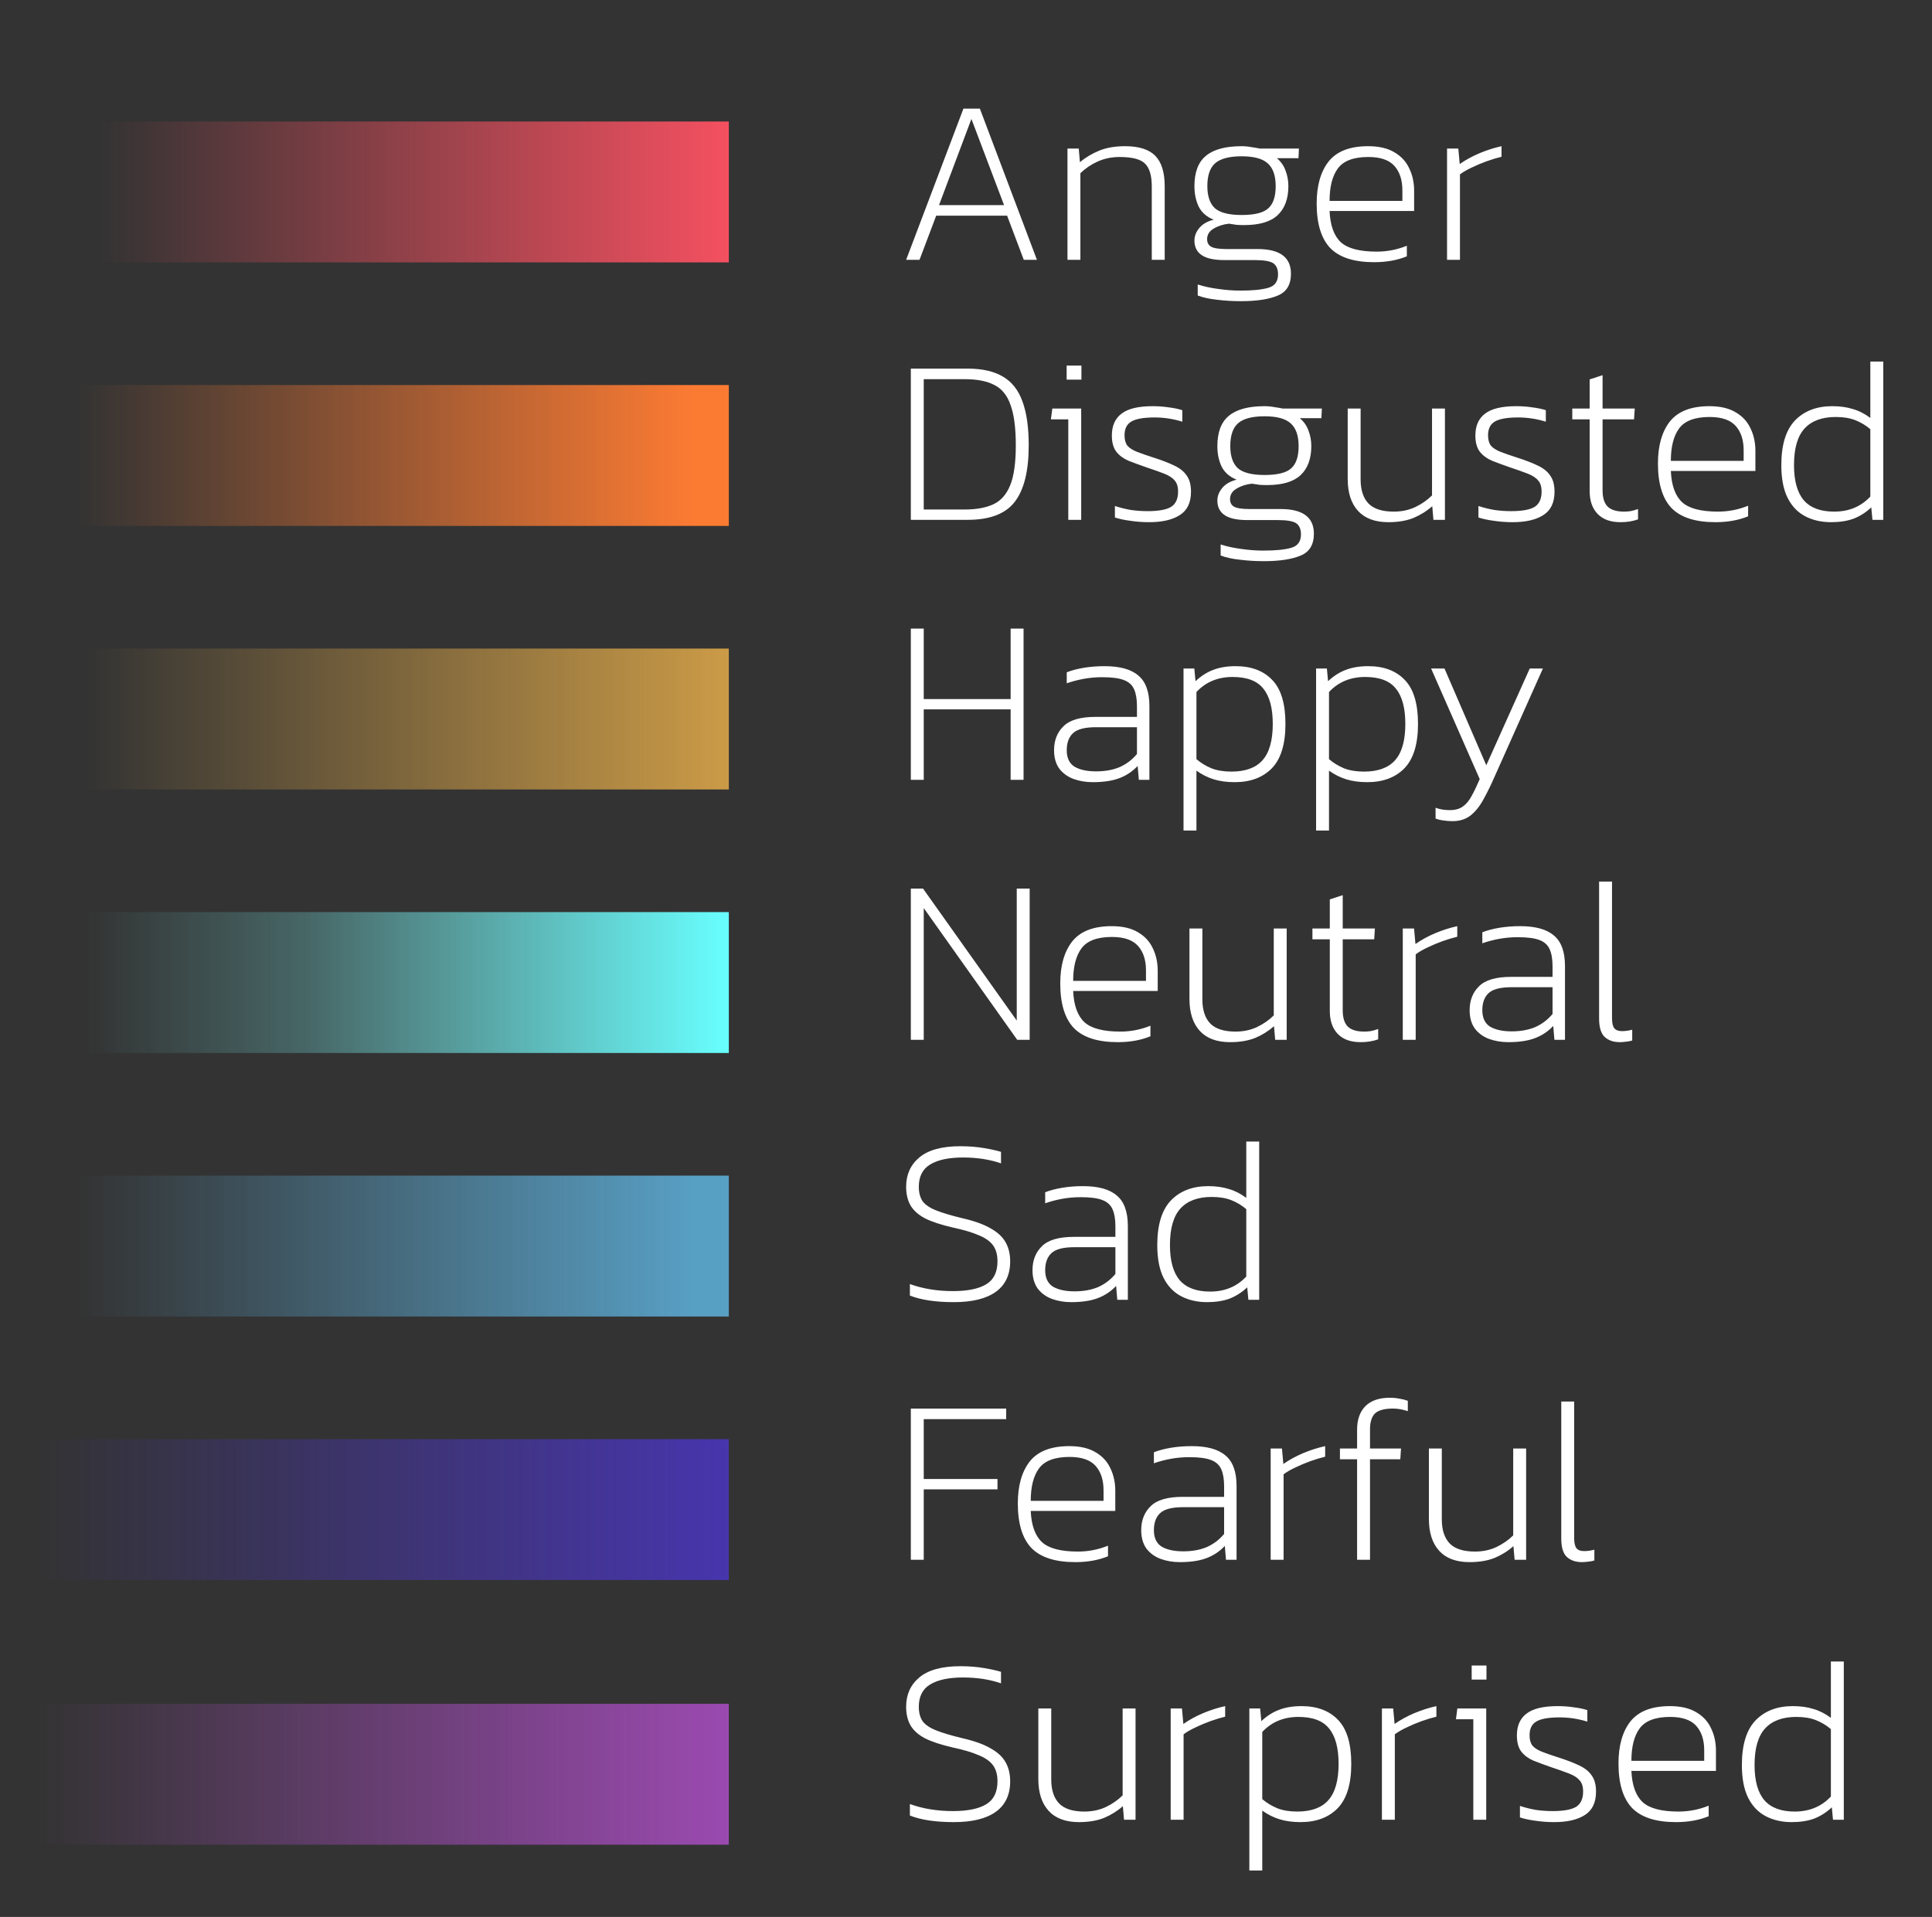 <svg width="394" height="391" viewBox="0 0 394 391" fill="none" xmlns="http://www.w3.org/2000/svg">
<rect x="0" y="0" width="394" height="391" fill="#333333" stroke="none"/>
<line x1="0.158" y1="39.152" x2="148.631" y2="39.152" stroke="url(#paint0_linear_78_1095)" stroke-width="28.737"/>
<line x1="0.158" y1="92.903" x2="148.631" y2="92.903" stroke="url(#paint1_linear_78_1095)" stroke-width="28.737"/>
<line x1="0.158" y1="146.655" x2="148.631" y2="146.655" stroke="url(#paint2_linear_78_1095)" stroke-width="28.737"/>
<line x1="0.158" y1="200.406" x2="148.631" y2="200.406" stroke="url(#paint3_linear_78_1095)" stroke-width="28.737"/>
<line x1="0.158" y1="254.158" x2="148.631" y2="254.158" stroke="url(#paint4_linear_78_1095)" stroke-width="28.737"/>
<line x1="0.158" y1="307.909" x2="148.631" y2="307.909" stroke="url(#paint5_linear_78_1095)" stroke-width="28.737"/>
<path d="M184.79 53L196.477 22.156H199.829L211.468 53H208.786L205.385 43.996H190.921L187.52 53H184.79ZM191.496 41.841H204.762L198.105 24.263L191.496 41.841ZM217.693 53V30.298H219.992L220.232 33.076C221.381 32.118 222.69 31.336 224.159 30.729C225.628 30.122 227.384 29.819 229.428 29.819C232.269 29.819 234.329 30.474 235.606 31.783C236.883 33.092 237.522 35.167 237.522 38.009V53H234.888V38.057C234.888 35.822 234.425 34.257 233.499 33.363C232.605 32.469 230.88 32.022 228.326 32.022C226.73 32.022 225.245 32.326 223.872 32.932C222.531 33.539 221.349 34.337 220.328 35.327V53H217.693ZM253.068 61.429C251.376 61.429 249.763 61.334 248.231 61.142C246.698 60.982 245.373 60.695 244.255 60.28V58.029C245.565 58.444 246.969 58.747 248.47 58.939C250.003 59.162 251.503 59.274 252.972 59.274C255.463 59.274 257.362 59.083 258.672 58.699C259.981 58.316 260.635 57.406 260.635 55.969C260.635 54.884 260.3 54.117 259.629 53.67C258.959 53.255 257.714 53.048 255.894 53.048H249.715C247.608 53.048 246.059 52.713 245.07 52.042C244.08 51.372 243.585 50.382 243.585 49.073C243.585 48.147 243.92 47.285 244.591 46.486C245.261 45.688 246.235 45.129 247.512 44.81C246.075 44.235 245.054 43.341 244.447 42.128C243.872 40.915 243.585 39.526 243.585 37.961C243.585 35.119 244.367 33.06 245.932 31.783C247.496 30.474 249.923 29.819 253.212 29.819C253.882 29.819 254.553 29.883 255.223 30.011C255.926 30.107 256.484 30.202 256.9 30.298H264.898L264.802 32.262H260.396C261.226 32.964 261.817 33.81 262.168 34.8C262.551 35.79 262.743 36.844 262.743 37.961C262.743 40.547 262.008 42.527 260.539 43.9C259.103 45.241 256.82 45.912 253.691 45.912C253.18 45.912 252.685 45.896 252.206 45.864C251.727 45.8 251.2 45.72 250.625 45.624C249.444 45.752 248.406 46.087 247.512 46.63C246.618 47.141 246.171 47.859 246.171 48.785C246.171 49.488 246.443 49.999 246.985 50.318C247.56 50.637 248.598 50.797 250.099 50.797H256.468C261.002 50.797 263.269 52.473 263.269 55.826C263.269 58.061 262.375 59.546 260.587 60.28C258.799 61.046 256.293 61.429 253.068 61.429ZM253.212 43.852C255.83 43.852 257.634 43.405 258.624 42.511C259.645 41.617 260.156 40.1 260.156 37.961C260.156 35.822 259.614 34.273 258.528 33.315C257.474 32.358 255.702 31.879 253.212 31.879C250.721 31.879 248.933 32.342 247.847 33.267C246.762 34.194 246.219 35.758 246.219 37.961C246.219 40.005 246.73 41.505 247.752 42.463C248.805 43.389 250.625 43.852 253.212 43.852ZM280.246 53.479C276.159 53.479 273.174 52.521 271.29 50.605C269.438 48.658 268.512 45.624 268.512 41.505C268.512 37.865 269.326 35.008 270.955 32.932C272.615 30.857 275.297 29.819 279.001 29.819C281.204 29.819 282.992 30.234 284.365 31.064C285.738 31.863 286.744 32.948 287.382 34.321C288.053 35.694 288.388 37.227 288.388 38.919V43.038H271.146C271.274 45.975 272.04 48.099 273.445 49.408C274.85 50.685 277.293 51.324 280.773 51.324C282.88 51.324 284.924 50.925 286.903 50.126V52.282C284.956 53.08 282.737 53.479 280.246 53.479ZM271.146 40.978H285.993V38.823C285.993 36.716 285.451 35.056 284.365 33.842C283.279 32.629 281.507 32.022 279.049 32.022C276.047 32.022 273.972 32.804 272.823 34.369C271.705 35.902 271.146 38.105 271.146 40.978ZM295.101 53V30.298H297.4L297.687 33.459C298.869 32.629 300.21 31.895 301.71 31.256C303.243 30.617 304.744 30.138 306.212 29.819V31.974C305.286 32.198 304.281 32.501 303.195 32.884C302.141 33.267 301.12 33.699 300.13 34.178C299.172 34.624 298.374 35.087 297.735 35.566V53H295.101Z" fill="white"/>
<path d="M185.748 106.029V75.185H197.339C200.308 75.185 202.703 75.728 204.523 76.814C206.343 77.867 207.668 79.544 208.498 81.843C209.36 84.142 209.791 87.143 209.791 90.847C209.791 96.083 208.833 99.931 206.918 102.389C205.034 104.816 201.841 106.029 197.339 106.029H185.748ZM188.383 103.922H196.764C199.095 103.922 201.027 103.571 202.559 102.868C204.092 102.166 205.241 100.873 206.008 98.989C206.774 97.105 207.157 94.391 207.157 90.847C207.157 87.335 206.806 84.605 206.103 82.657C205.433 80.677 204.331 79.304 202.799 78.538C201.298 77.74 199.286 77.341 196.764 77.341H188.383V103.922ZM217.524 77.436V74.563H220.541V77.436H217.524ZM217.859 106.029V85.531H214.315L214.602 83.327H220.493V106.029H217.859ZM234.36 106.508C233.019 106.508 231.726 106.412 230.481 106.221C229.267 106.061 228.229 105.838 227.367 105.55V103.204C228.421 103.555 229.507 103.826 230.624 104.018C231.742 104.177 232.875 104.257 234.025 104.257C236.26 104.257 237.856 103.97 238.814 103.395C239.772 102.788 240.251 101.751 240.251 100.282C240.251 99.26 240.012 98.494 239.533 97.983C239.086 97.44 238.367 96.977 237.377 96.594C236.388 96.211 235.126 95.764 233.594 95.253C232.316 94.806 231.151 94.375 230.097 93.96C229.076 93.513 228.261 92.906 227.655 92.14C227.048 91.342 226.745 90.24 226.745 88.835C226.745 86.856 227.399 85.371 228.708 84.381C230.018 83.359 232.141 82.848 235.078 82.848C236.228 82.848 237.313 82.928 238.335 83.088C239.389 83.216 240.315 83.407 241.113 83.663V86.01C239.261 85.435 237.377 85.147 235.462 85.147C233.195 85.147 231.598 85.435 230.672 86.01C229.778 86.552 229.331 87.478 229.331 88.787C229.331 89.681 229.523 90.384 229.906 90.895C230.321 91.374 230.959 91.789 231.822 92.14C232.716 92.491 233.865 92.89 235.27 93.337C236.962 93.88 238.367 94.423 239.485 94.966C240.634 95.508 241.48 96.195 242.023 97.025C242.598 97.823 242.885 98.909 242.885 100.282C242.885 102.517 242.119 104.114 240.586 105.071C239.086 106.029 237.01 106.508 234.36 106.508ZM257.745 114.459C256.053 114.459 254.44 114.363 252.908 114.171C251.375 114.012 250.05 113.724 248.933 113.309V111.058C250.242 111.473 251.647 111.777 253.147 111.968C254.68 112.192 256.181 112.303 257.649 112.303C260.14 112.303 262.04 112.112 263.349 111.729C264.658 111.346 265.312 110.436 265.312 108.999C265.312 107.913 264.977 107.147 264.307 106.7C263.636 106.285 262.391 106.077 260.571 106.077H254.393C252.285 106.077 250.737 105.742 249.747 105.071C248.757 104.401 248.262 103.411 248.262 102.102C248.262 101.176 248.597 100.314 249.268 99.516C249.938 98.717 250.912 98.159 252.189 97.839C250.753 97.265 249.731 96.371 249.124 95.157C248.549 93.944 248.262 92.555 248.262 90.99C248.262 88.149 249.044 86.089 250.609 84.812C252.173 83.503 254.6 82.848 257.889 82.848C258.559 82.848 259.23 82.912 259.9 83.04C260.603 83.136 261.162 83.232 261.577 83.327H269.575L269.479 85.291H265.073C265.903 85.993 266.494 86.84 266.845 87.829C267.228 88.819 267.42 89.873 267.42 90.99C267.42 93.577 266.685 95.556 265.217 96.929C263.78 98.27 261.497 98.941 258.368 98.941C257.857 98.941 257.362 98.925 256.883 98.893C256.404 98.829 255.877 98.749 255.303 98.654C254.121 98.781 253.083 99.117 252.189 99.659C251.295 100.17 250.848 100.889 250.848 101.815C250.848 102.517 251.12 103.028 251.663 103.347C252.237 103.667 253.275 103.826 254.776 103.826H261.146C265.68 103.826 267.947 105.502 267.947 108.855C267.947 111.09 267.053 112.575 265.265 113.309C263.477 114.076 260.97 114.459 257.745 114.459ZM257.889 96.882C260.507 96.882 262.311 96.434 263.301 95.54C264.323 94.646 264.834 93.13 264.834 90.99C264.834 88.851 264.291 87.303 263.205 86.345C262.151 85.387 260.379 84.908 257.889 84.908C255.398 84.908 253.61 85.371 252.525 86.297C251.439 87.223 250.896 88.787 250.896 90.99C250.896 93.034 251.407 94.535 252.429 95.493C253.483 96.418 255.303 96.882 257.889 96.882ZM283.129 106.508C280.415 106.508 278.355 105.742 276.95 104.209C275.546 102.677 274.843 100.505 274.843 97.696V83.327H277.477V97.791C277.477 99.963 278.02 101.607 279.106 102.725C280.191 103.81 281.899 104.353 284.23 104.353C285.827 104.353 287.28 104.05 288.589 103.443C289.93 102.804 291.079 102.006 292.037 101.048V83.327H294.671V106.029H292.324L292.085 103.251C290.967 104.241 289.69 105.039 288.253 105.646C286.817 106.221 285.108 106.508 283.129 106.508ZM308.493 106.508C307.152 106.508 305.859 106.412 304.614 106.221C303.401 106.061 302.363 105.838 301.501 105.55V103.204C302.554 103.555 303.64 103.826 304.758 104.018C305.875 104.177 307.009 104.257 308.158 104.257C310.393 104.257 311.99 103.97 312.948 103.395C313.905 102.788 314.384 101.751 314.384 100.282C314.384 99.26 314.145 98.494 313.666 97.983C313.219 97.44 312.5 96.977 311.511 96.594C310.521 96.211 309.26 95.764 307.727 95.253C306.45 94.806 305.284 94.375 304.231 93.96C303.209 93.513 302.395 92.906 301.788 92.14C301.181 91.342 300.878 90.24 300.878 88.835C300.878 86.856 301.533 85.371 302.842 84.381C304.151 83.359 306.274 82.848 309.212 82.848C310.361 82.848 311.447 82.928 312.469 83.088C313.522 83.216 314.448 83.407 315.246 83.663V86.01C313.395 85.435 311.511 85.147 309.595 85.147C307.328 85.147 305.731 85.435 304.805 86.01C303.911 86.552 303.464 87.478 303.464 88.787C303.464 89.681 303.656 90.384 304.039 90.895C304.454 91.374 305.093 91.789 305.955 92.14C306.849 92.491 307.998 92.89 309.403 93.337C311.096 93.88 312.5 94.423 313.618 94.966C314.767 95.508 315.614 96.195 316.156 97.025C316.731 97.823 317.019 98.909 317.019 100.282C317.019 102.517 316.252 104.114 314.72 105.071C313.219 106.029 311.143 106.508 308.493 106.508ZM330.458 106.508C328.447 106.508 326.898 105.949 325.813 104.832C324.727 103.714 324.184 102.15 324.184 100.138V85.531H320.64V83.327H324.184V77.388L326.819 76.526V83.327H333.38L333.236 85.531H326.819V100.043C326.819 101.511 327.154 102.597 327.824 103.299C328.527 104.002 329.66 104.353 331.225 104.353C331.64 104.353 332.071 104.321 332.518 104.257C332.997 104.161 333.508 104.018 334.051 103.826V105.934C332.997 106.317 331.8 106.508 330.458 106.508ZM349.843 106.508C345.756 106.508 342.77 105.55 340.886 103.635C339.034 101.687 338.109 98.654 338.109 94.535C338.109 90.895 338.923 88.037 340.551 85.962C342.211 83.886 344.894 82.848 348.597 82.848C350.801 82.848 352.589 83.263 353.962 84.094C355.335 84.892 356.34 85.978 356.979 87.35C357.649 88.724 357.985 90.256 357.985 91.948V96.067H340.743C340.87 99.005 341.637 101.128 343.042 102.437C344.447 103.714 346.889 104.353 350.369 104.353C352.477 104.353 354.52 103.954 356.5 103.156V105.311C354.552 106.109 352.333 106.508 349.843 106.508ZM340.743 94.008H355.59V91.853C355.59 89.745 355.047 88.085 353.962 86.872C352.876 85.658 351.104 85.052 348.645 85.052C345.644 85.052 343.568 85.834 342.419 87.398C341.301 88.931 340.743 91.134 340.743 94.008ZM373.425 106.508C371.446 106.508 369.69 106.109 368.157 105.311C366.624 104.513 365.427 103.267 364.565 101.575C363.703 99.851 363.272 97.616 363.272 94.87C363.272 90.751 364.198 87.718 366.05 85.77C367.933 83.822 370.472 82.848 373.665 82.848C375.229 82.848 376.618 83.04 377.832 83.423C379.077 83.774 380.274 84.381 381.424 85.243V73.749H384.058V106.029H381.855L381.615 103.491C380.53 104.513 379.332 105.279 378.023 105.79C376.714 106.269 375.181 106.508 373.425 106.508ZM374.048 104.353C377.049 104.353 379.508 103.331 381.424 101.288V87.542C380.53 86.776 379.524 86.169 378.406 85.722C377.289 85.275 375.948 85.052 374.383 85.052C371.573 85.052 369.45 85.834 368.013 87.398C366.576 88.963 365.858 91.453 365.858 94.87C365.858 98.095 366.529 100.49 367.87 102.054C369.211 103.587 371.27 104.353 374.048 104.353Z" fill="white"/>
<path d="M185.748 159.058V128.214H188.383V142.582H206.103V128.214H208.738V159.058H206.103V144.689H188.383V159.058H185.748ZM222.861 159.537C221.424 159.537 220.099 159.313 218.886 158.866C217.704 158.419 216.746 157.717 216.012 156.759C215.309 155.769 214.958 154.524 214.958 153.023C214.958 151.011 215.597 149.383 216.874 148.138C218.151 146.861 220.322 146.222 223.388 146.222H231.865V144.067C231.865 142.63 231.673 141.48 231.29 140.618C230.907 139.724 230.205 139.086 229.183 138.703C228.193 138.319 226.724 138.128 224.777 138.128C223.468 138.128 222.206 138.24 220.993 138.463C219.78 138.687 218.63 138.99 217.545 139.373V137.122C218.534 136.739 219.684 136.436 220.993 136.212C222.334 135.989 223.755 135.877 225.256 135.877C228.385 135.877 230.684 136.515 232.152 137.793C233.653 139.038 234.403 141.113 234.403 144.019V159.058H232.248L232.009 156.232C230.955 157.349 229.71 158.18 228.273 158.722C226.836 159.265 225.032 159.537 222.861 159.537ZM223.531 157.333C225.351 157.333 226.948 157.046 228.321 156.471C229.694 155.865 230.875 154.971 231.865 153.789V148.329H223.483C221.248 148.329 219.7 148.728 218.838 149.527C217.976 150.325 217.545 151.49 217.545 153.023C217.545 154.587 218.071 155.705 219.125 156.376C220.211 157.014 221.679 157.333 223.531 157.333ZM241.36 169.403V136.356H243.563L243.803 138.942C244.92 137.888 246.118 137.122 247.395 136.643C248.704 136.132 250.236 135.877 251.993 135.877C255.186 135.877 257.676 136.819 259.464 138.703C261.252 140.554 262.146 143.54 262.146 147.659C262.146 151.778 261.22 154.795 259.368 156.711C257.516 158.595 254.994 159.537 251.801 159.537C250.205 159.537 248.784 159.345 247.538 158.962C246.293 158.579 245.112 157.988 243.994 157.19V169.403H241.36ZM251.13 157.381C253.972 157.381 256.08 156.615 257.453 155.082C258.857 153.518 259.56 151.043 259.56 147.659C259.56 144.434 258.921 142.039 257.644 140.475C256.399 138.878 254.307 138.08 251.37 138.08C248.369 138.08 245.91 139.102 243.994 141.145V154.843C244.888 155.609 245.91 156.232 247.059 156.711C248.209 157.158 249.566 157.381 251.13 157.381ZM268.394 169.403V136.356H270.597L270.837 138.942C271.954 137.888 273.152 137.122 274.429 136.643C275.738 136.132 277.271 135.877 279.027 135.877C282.22 135.877 284.71 136.819 286.498 138.703C288.286 140.554 289.18 143.54 289.18 147.659C289.18 151.778 288.254 154.795 286.402 156.711C284.551 158.595 282.028 159.537 278.835 159.537C277.239 159.537 275.818 159.345 274.573 158.962C273.327 158.579 272.146 157.988 271.028 157.19V169.403H268.394ZM278.165 157.381C281.006 157.381 283.114 156.615 284.487 155.082C285.892 153.518 286.594 151.043 286.594 147.659C286.594 144.434 285.955 142.039 284.678 140.475C283.433 138.878 281.342 138.08 278.404 138.08C275.403 138.08 272.944 139.102 271.028 141.145V154.843C271.922 155.609 272.944 156.232 274.094 156.711C275.243 157.158 276.6 157.381 278.165 157.381ZM296.21 167.487C295.539 167.487 294.916 167.439 294.342 167.343C293.799 167.279 293.272 167.152 292.761 166.96V164.757C293.304 164.949 293.799 165.076 294.246 165.14C294.725 165.204 295.204 165.236 295.683 165.236C296.8 165.236 297.694 164.981 298.365 164.47C299.035 163.991 299.626 163.272 300.137 162.314C300.648 161.388 301.191 160.255 301.765 158.914L291.851 136.356H294.581L303.106 156.088L311.967 136.356H314.649L304.831 158.339C304.064 160.095 303.298 161.66 302.532 163.033C301.797 164.406 300.935 165.491 299.945 166.29C298.955 167.088 297.71 167.487 296.21 167.487Z" fill="white"/>
<path d="M185.748 212.087V181.243H188.239L207.349 208.16V181.243H209.983V212.087H207.444L188.383 185.218V212.087H185.748ZM227.955 212.566C223.868 212.566 220.883 211.608 218.999 209.692C217.147 207.744 216.221 204.711 216.221 200.592C216.221 196.952 217.035 194.095 218.664 192.019C220.324 189.944 223.006 188.906 226.71 188.906C228.913 188.906 230.701 189.321 232.074 190.151C233.447 190.95 234.453 192.035 235.091 193.408C235.762 194.781 236.097 196.314 236.097 198.006V202.125H218.855C218.983 205.062 219.749 207.186 221.154 208.495C222.559 209.772 225.002 210.411 228.482 210.411C230.589 210.411 232.633 210.011 234.613 209.213V211.368C232.665 212.167 230.446 212.566 227.955 212.566ZM218.855 200.065H233.703V197.91C233.703 195.803 233.16 194.142 232.074 192.929C230.989 191.716 229.216 191.109 226.758 191.109C223.756 191.109 221.681 191.891 220.532 193.456C219.414 194.989 218.855 197.192 218.855 200.065ZM250.856 212.566C248.142 212.566 246.083 211.8 244.678 210.267C243.273 208.734 242.57 206.563 242.57 203.753V189.385H245.205V203.849C245.205 206.02 245.747 207.665 246.833 208.782C247.919 209.868 249.627 210.411 251.958 210.411C253.554 210.411 255.007 210.107 256.316 209.501C257.657 208.862 258.807 208.064 259.765 207.106V189.385H262.399V212.087H260.052L259.812 209.309C258.695 210.299 257.418 211.097 255.981 211.704C254.544 212.278 252.836 212.566 250.856 212.566ZM277.466 212.566C275.454 212.566 273.906 212.007 272.82 210.89C271.735 209.772 271.192 208.207 271.192 206.196V191.588H267.648V189.385H271.192V183.446L273.826 182.584V189.385H280.388L280.244 191.588H273.826V206.1C273.826 207.569 274.161 208.654 274.832 209.357C275.534 210.059 276.668 210.411 278.232 210.411C278.647 210.411 279.078 210.379 279.525 210.315C280.004 210.219 280.515 210.075 281.058 209.884V211.991C280.004 212.374 278.807 212.566 277.466 212.566ZM286.074 212.087V189.385H288.373L288.66 192.546C289.842 191.716 291.183 190.981 292.683 190.343C294.216 189.704 295.717 189.225 297.185 188.906V191.061C296.259 191.285 295.254 191.588 294.168 191.971C293.114 192.354 292.093 192.785 291.103 193.264C290.145 193.711 289.347 194.174 288.708 194.653V212.087H286.074ZM307.611 212.566C306.175 212.566 304.849 212.342 303.636 211.895C302.455 211.448 301.497 210.746 300.763 209.788C300.06 208.798 299.709 207.553 299.709 206.052C299.709 204.041 300.347 202.412 301.625 201.167C302.902 199.89 305.073 199.251 308.138 199.251H316.616V197.096C316.616 195.659 316.424 194.51 316.041 193.648C315.658 192.754 314.955 192.115 313.933 191.732C312.944 191.349 311.475 191.157 309.527 191.157C308.218 191.157 306.957 191.269 305.744 191.492C304.53 191.716 303.381 192.019 302.295 192.402V190.151C303.285 189.768 304.434 189.465 305.744 189.241C307.085 189.018 308.505 188.906 310.006 188.906C313.135 188.906 315.434 189.545 316.903 190.822C318.404 192.067 319.154 194.142 319.154 197.048V212.087H316.999L316.759 209.261C315.706 210.379 314.46 211.209 313.023 211.752C311.587 212.294 309.783 212.566 307.611 212.566ZM308.282 210.363C310.102 210.363 311.698 210.075 313.071 209.501C314.444 208.894 315.626 208 316.616 206.819V201.359H308.234C305.999 201.359 304.45 201.758 303.588 202.556C302.726 203.354 302.295 204.52 302.295 206.052C302.295 207.617 302.822 208.734 303.876 209.405C304.961 210.043 306.43 210.363 308.282 210.363ZM330.325 212.566C329.048 212.566 328.026 212.215 327.26 211.512C326.494 210.81 326.111 209.549 326.111 207.729V179.806H328.745V207.633C328.745 208.654 328.904 209.357 329.224 209.74C329.543 210.123 330.054 210.315 330.756 210.315C331.459 210.315 332.161 210.219 332.864 210.027V212.231C332.449 212.358 332.018 212.438 331.571 212.47C331.124 212.534 330.708 212.566 330.325 212.566Z" fill="white"/>
<path d="M194.513 265.594C190.809 265.594 187.824 265.147 185.557 264.253V261.906C188.207 262.864 191.128 263.343 194.321 263.343C197.323 263.343 199.59 262.88 201.122 261.954C202.655 261.028 203.421 259.464 203.421 257.261C203.421 255.92 203.118 254.834 202.511 254.004C201.905 253.174 200.931 252.487 199.59 251.944C198.281 251.37 196.509 250.843 194.274 250.364C191.911 249.821 190.027 249.198 188.622 248.496C187.249 247.762 186.259 246.867 185.653 245.814C185.078 244.76 184.79 243.515 184.79 242.078C184.79 239.588 185.684 237.592 187.473 236.091C189.293 234.559 192.086 233.792 195.854 233.792C197.578 233.792 199.191 233.92 200.691 234.175C202.192 234.431 203.342 234.686 204.14 234.942V237.289C201.841 236.49 199.255 236.091 196.381 236.091C193.475 236.091 191.24 236.57 189.676 237.528C188.143 238.454 187.377 239.971 187.377 242.078C187.377 243.259 187.632 244.233 188.143 245C188.686 245.734 189.596 246.357 190.873 246.867C192.15 247.378 193.906 247.905 196.141 248.448C198.664 249.023 200.628 249.725 202.032 250.555C203.469 251.354 204.491 252.311 205.098 253.429C205.704 254.515 206.008 255.792 206.008 257.261C206.008 260.007 205.034 262.082 203.086 263.487C201.138 264.892 198.281 265.594 194.513 265.594ZM218.464 265.594C217.027 265.594 215.702 265.371 214.489 264.924C213.308 264.477 212.35 263.774 211.615 262.816C210.913 261.826 210.562 260.581 210.562 259.081C210.562 257.069 211.2 255.441 212.477 254.195C213.755 252.918 215.926 252.28 218.991 252.28H227.468V250.124C227.468 248.687 227.277 247.538 226.894 246.676C226.511 245.782 225.808 245.143 224.786 244.76C223.797 244.377 222.328 244.185 220.38 244.185C219.071 244.185 217.81 244.297 216.596 244.521C215.383 244.744 214.234 245.047 213.148 245.431V243.18C214.138 242.796 215.287 242.493 216.596 242.27C217.937 242.046 219.358 241.934 220.859 241.934C223.988 241.934 226.287 242.573 227.756 243.85C229.256 245.095 230.007 247.171 230.007 250.076V265.115H227.852L227.612 262.289C226.558 263.407 225.313 264.237 223.876 264.78C222.44 265.323 220.635 265.594 218.464 265.594ZM219.135 263.391C220.955 263.391 222.551 263.104 223.924 262.529C225.297 261.922 226.479 261.028 227.468 259.847V254.387H219.087C216.852 254.387 215.303 254.786 214.441 255.584C213.579 256.382 213.148 257.548 213.148 259.081C213.148 260.645 213.675 261.763 214.729 262.433C215.814 263.072 217.283 263.391 219.135 263.391ZM246.159 265.594C244.18 265.594 242.423 265.195 240.891 264.397C239.358 263.599 238.161 262.353 237.299 260.661C236.437 258.937 236.006 256.702 236.006 253.956C236.006 249.837 236.932 246.804 238.783 244.856C240.667 242.908 243.206 241.934 246.399 241.934C247.963 241.934 249.352 242.126 250.565 242.509C251.811 242.86 253.008 243.467 254.158 244.329V232.834H256.792V265.115H254.589L254.349 262.577C253.264 263.599 252.066 264.365 250.757 264.876C249.448 265.355 247.915 265.594 246.159 265.594ZM246.782 263.439C249.783 263.439 252.242 262.417 254.158 260.374V246.628C253.264 245.862 252.258 245.255 251.14 244.808C250.023 244.361 248.682 244.138 247.117 244.138C244.307 244.138 242.184 244.92 240.747 246.484C239.31 248.049 238.592 250.539 238.592 253.956C238.592 257.181 239.262 259.575 240.603 261.14C241.944 262.673 244.004 263.439 246.782 263.439Z" fill="white"/>
<path d="M185.748 318.145V287.301H205.193V289.456H188.383V301.669H203.421V303.776H188.383V318.145H185.748ZM219.302 318.623C215.215 318.623 212.23 317.666 210.346 315.75C208.494 313.802 207.568 310.769 207.568 306.65C207.568 303.01 208.383 300.152 210.011 298.077C211.671 296.001 214.353 294.964 218.057 294.964C220.26 294.964 222.048 295.379 223.421 296.209C224.794 297.007 225.8 298.093 226.439 299.466C227.109 300.839 227.444 302.371 227.444 304.064V308.183H210.203C210.33 311.12 211.097 313.243 212.501 314.552C213.906 315.83 216.349 316.468 219.829 316.468C221.937 316.468 223.98 316.069 225.96 315.271V317.426C224.012 318.224 221.793 318.623 219.302 318.623ZM210.203 306.123H225.05V303.968C225.05 301.86 224.507 300.2 223.421 298.987C222.336 297.773 220.564 297.167 218.105 297.167C215.104 297.167 213.028 297.949 211.879 299.514C210.761 301.046 210.203 303.249 210.203 306.123ZM240.634 318.623C239.197 318.623 237.872 318.4 236.659 317.953C235.478 317.506 234.52 316.803 233.785 315.846C233.083 314.856 232.732 313.611 232.732 312.11C232.732 310.098 233.37 308.47 234.647 307.225C235.925 305.947 238.096 305.309 241.161 305.309H249.638V303.154C249.638 301.717 249.447 300.567 249.064 299.705C248.68 298.811 247.978 298.173 246.956 297.789C245.966 297.406 244.498 297.215 242.55 297.215C241.241 297.215 239.98 297.326 238.766 297.55C237.553 297.773 236.403 298.077 235.318 298.46V296.209C236.308 295.826 237.457 295.522 238.766 295.299C240.107 295.075 241.528 294.964 243.029 294.964C246.158 294.964 248.457 295.602 249.926 296.879C251.426 298.125 252.177 300.2 252.177 303.106V318.145H250.021L249.782 315.319C248.728 316.436 247.483 317.266 246.046 317.809C244.609 318.352 242.805 318.623 240.634 318.623ZM241.305 316.42C243.125 316.42 244.721 316.133 246.094 315.558C247.467 314.952 248.648 314.058 249.638 312.876V307.416H241.257C239.022 307.416 237.473 307.815 236.611 308.614C235.749 309.412 235.318 310.577 235.318 312.11C235.318 313.674 235.845 314.792 236.898 315.462C237.984 316.101 239.453 316.42 241.305 316.42ZM259.133 318.145V295.443H261.432L261.72 298.604C262.901 297.773 264.242 297.039 265.743 296.4C267.275 295.762 268.776 295.283 270.245 294.964V297.119C269.319 297.342 268.313 297.646 267.227 298.029C266.174 298.412 265.152 298.843 264.162 299.322C263.204 299.769 262.406 300.232 261.768 300.711V318.145H259.133ZM276.757 318.145V297.646H273.26V295.443H276.757V291.611C276.757 289.568 277.315 287.971 278.433 286.822C279.582 285.672 281.243 285.097 283.414 285.097C284.148 285.097 284.819 285.161 285.425 285.289C286.032 285.385 286.591 285.528 287.102 285.72V287.827C286.623 287.668 286.128 287.54 285.617 287.444C285.138 287.348 284.627 287.301 284.084 287.301C282.328 287.301 281.099 287.636 280.397 288.306C279.726 288.977 279.391 290.062 279.391 291.563V295.443H285.713L285.569 297.646H279.391V318.145H276.757ZM299.686 318.623C296.972 318.623 294.913 317.857 293.508 316.325C292.103 314.792 291.4 312.621 291.4 309.811V295.443H294.034V309.907C294.034 312.078 294.577 313.722 295.663 314.84C296.748 315.925 298.457 316.468 300.788 316.468C302.384 316.468 303.837 316.165 305.146 315.558C306.487 314.92 307.636 314.121 308.594 313.164V295.443H311.229V318.145H308.882L308.642 315.367C307.525 316.356 306.248 317.155 304.811 317.761C303.374 318.336 301.666 318.623 299.686 318.623ZM322.608 318.623C321.331 318.623 320.309 318.272 319.543 317.57C318.776 316.867 318.393 315.606 318.393 313.786V285.864H321.027V313.69C321.027 314.712 321.187 315.415 321.506 315.798C321.826 316.181 322.337 316.372 323.039 316.372C323.741 316.372 324.444 316.277 325.146 316.085V318.288C324.731 318.416 324.3 318.496 323.853 318.528C323.406 318.592 322.991 318.623 322.608 318.623Z" fill="white"/>
<path d="M194.513 371.653C190.809 371.653 187.824 371.206 185.557 370.312V367.965C188.207 368.923 191.128 369.402 194.321 369.402C197.323 369.402 199.59 368.939 201.122 368.013C202.655 367.087 203.421 365.522 203.421 363.319C203.421 361.978 203.118 360.893 202.511 360.062C201.905 359.232 200.931 358.546 199.59 358.003C198.281 357.428 196.509 356.901 194.274 356.422C191.911 355.88 190.027 355.257 188.622 354.554C187.249 353.82 186.259 352.926 185.653 351.872C185.078 350.819 184.79 349.573 184.79 348.137C184.79 345.646 185.684 343.651 187.473 342.15C189.293 340.617 192.086 339.851 195.854 339.851C197.578 339.851 199.191 339.979 200.691 340.234C202.192 340.49 203.342 340.745 204.14 341V343.347C201.841 342.549 199.255 342.15 196.381 342.15C193.475 342.15 191.24 342.629 189.676 343.587C188.143 344.513 187.377 346.029 187.377 348.137C187.377 349.318 187.632 350.292 188.143 351.058C188.686 351.793 189.596 352.415 190.873 352.926C192.15 353.437 193.906 353.964 196.141 354.507C198.664 355.081 200.628 355.784 202.032 356.614C203.469 357.412 204.491 358.37 205.098 359.488C205.704 360.573 206.008 361.85 206.008 363.319C206.008 366.065 205.034 368.141 203.086 369.545C201.138 370.95 198.281 371.653 194.513 371.653ZM220.034 371.653C217.32 371.653 215.26 370.886 213.855 369.354C212.45 367.821 211.748 365.65 211.748 362.84V348.472H214.382V362.936C214.382 365.107 214.925 366.752 216.01 367.869C217.096 368.955 218.804 369.498 221.135 369.498C222.732 369.498 224.184 369.194 225.494 368.588C226.835 367.949 227.984 367.151 228.942 366.193V348.472H231.576V371.174H229.229L228.99 368.396C227.872 369.386 226.595 370.184 225.158 370.791C223.721 371.365 222.013 371.653 220.034 371.653ZM238.741 371.174V348.472H241.04L241.327 351.633C242.509 350.803 243.85 350.068 245.35 349.43C246.883 348.791 248.384 348.312 249.852 347.993V350.148C248.926 350.372 247.921 350.675 246.835 351.058C245.781 351.441 244.76 351.872 243.77 352.351C242.812 352.798 242.014 353.261 241.375 353.74V371.174H238.741ZM254.784 381.519V348.472H256.987L257.226 351.058C258.344 350.005 259.541 349.238 260.818 348.759C262.127 348.248 263.66 347.993 265.416 347.993C268.609 347.993 271.1 348.935 272.888 350.819C274.676 352.671 275.57 355.656 275.57 359.775C275.57 363.894 274.644 366.911 272.792 368.827C270.94 370.711 268.417 371.653 265.225 371.653C263.628 371.653 262.207 371.461 260.962 371.078C259.717 370.695 258.535 370.104 257.418 369.306V381.519H254.784ZM264.554 369.498C267.396 369.498 269.503 368.731 270.876 367.199C272.281 365.634 272.983 363.16 272.983 359.775C272.983 356.55 272.345 354.155 271.068 352.591C269.822 350.994 267.731 350.196 264.793 350.196C261.792 350.196 259.334 351.218 257.418 353.261V366.959C258.312 367.725 259.334 368.348 260.483 368.827C261.632 369.274 262.989 369.498 264.554 369.498ZM281.818 371.174V348.472H284.117L284.404 351.633C285.585 350.803 286.926 350.068 288.427 349.43C289.96 348.791 291.46 348.312 292.929 347.993V350.148C292.003 350.372 290.997 350.675 289.912 351.058C288.858 351.441 287.836 351.872 286.847 352.351C285.889 352.798 285.09 353.261 284.452 353.74V371.174H281.818ZM300.123 342.581V339.707H303.14V342.581H300.123ZM300.458 371.174V350.675H296.914L297.201 348.472H303.092V371.174H300.458ZM316.959 371.653C315.618 371.653 314.325 371.557 313.08 371.365C311.866 371.206 310.829 370.982 309.966 370.695V368.348C311.02 368.699 312.106 368.971 313.223 369.162C314.341 369.322 315.474 369.402 316.624 369.402C318.859 369.402 320.455 369.114 321.413 368.54C322.371 367.933 322.85 366.895 322.85 365.427C322.85 364.405 322.611 363.638 322.132 363.128C321.685 362.585 320.966 362.122 319.976 361.739C318.987 361.355 317.725 360.908 316.193 360.398C314.916 359.951 313.75 359.52 312.696 359.104C311.675 358.657 310.86 358.051 310.254 357.284C309.647 356.486 309.344 355.385 309.344 353.98C309.344 352 309.998 350.515 311.307 349.526C312.617 348.504 314.74 347.993 317.677 347.993C318.827 347.993 319.913 348.073 320.934 348.232C321.988 348.36 322.914 348.552 323.712 348.807V351.154C321.86 350.579 319.976 350.292 318.061 350.292C315.794 350.292 314.197 350.579 313.271 351.154C312.377 351.697 311.93 352.623 311.93 353.932C311.93 354.826 312.122 355.528 312.505 356.039C312.92 356.518 313.559 356.933 314.421 357.284C315.315 357.636 316.464 358.035 317.869 358.482C319.561 359.025 320.966 359.567 322.084 360.11C323.233 360.653 324.079 361.34 324.622 362.17C325.197 362.968 325.484 364.054 325.484 365.427C325.484 367.662 324.718 369.258 323.185 370.216C321.685 371.174 319.609 371.653 316.959 371.653ZM341.798 371.653C337.711 371.653 334.725 370.695 332.842 368.779C330.99 366.831 330.064 363.798 330.064 359.679C330.064 356.039 330.878 353.182 332.506 351.106C334.167 349.031 336.849 347.993 340.553 347.993C342.756 347.993 344.544 348.408 345.917 349.238C347.29 350.036 348.296 351.122 348.934 352.495C349.605 353.868 349.94 355.401 349.94 357.093V361.212H332.698C332.826 364.149 333.592 366.273 334.997 367.582C336.402 368.859 338.844 369.498 342.325 369.498C344.432 369.498 346.476 369.098 348.455 368.3V370.455C346.507 371.254 344.288 371.653 341.798 371.653ZM332.698 359.152H347.545V356.997C347.545 354.89 347.002 353.229 345.917 352.016C344.831 350.803 343.059 350.196 340.601 350.196C337.599 350.196 335.524 350.978 334.374 352.543C333.257 354.076 332.698 356.279 332.698 359.152ZM365.381 371.653C363.401 371.653 361.645 371.254 360.112 370.455C358.58 369.657 357.382 368.412 356.52 366.72C355.658 364.995 355.227 362.76 355.227 360.014C355.227 355.896 356.153 352.862 358.005 350.915C359.889 348.967 362.427 347.993 365.62 347.993C367.185 347.993 368.574 348.185 369.787 348.568C371.032 348.919 372.229 349.526 373.379 350.388V338.893H376.013V371.174H373.81L373.571 368.635C372.485 369.657 371.288 370.423 369.978 370.934C368.669 371.413 367.137 371.653 365.381 371.653ZM366.003 369.498C369.005 369.498 371.463 368.476 373.379 366.432V352.687C372.485 351.92 371.479 351.314 370.362 350.867C369.244 350.42 367.903 350.196 366.338 350.196C363.529 350.196 361.405 350.978 359.969 352.543C358.532 354.107 357.813 356.598 357.813 360.014C357.813 363.239 358.484 365.634 359.825 367.199C361.166 368.731 363.225 369.498 366.003 369.498Z" fill="white"/>
<line x1="0.158" y1="361.891" x2="148.631" y2="361.891" stroke="url(#paint6_linear_78_1095)" stroke-width="28.737"/>
<defs>
<linearGradient id="paint0_linear_78_1095" x1="148.631" y1="54.52" x2="-9.835" y2="54.52" gradientUnits="userSpaceOnUse">
<stop stop-color="#F45060"/>
<stop offset="0.812" stop-color="#F45060" stop-opacity="0"/>
</linearGradient>
<linearGradient id="paint1_linear_78_1095" x1="141.493" y1="108.271" x2="15.862" y2="108.271" gradientUnits="userSpaceOnUse">
<stop stop-color="#FC7B33"/>
<stop offset="1" stop-color="#FC7B33" stop-opacity="0"/>
</linearGradient>
<linearGradient id="paint2_linear_78_1095" x1="148.631" y1="161.023" x2="17.29" y2="161.023" gradientUnits="userSpaceOnUse">
<stop stop-color="#CB9B47"/>
<stop offset="0.657" stop-color="#CB9B47" stop-opacity="0.343"/>
<stop offset="1" stop-color="#CB9B47" stop-opacity="0"/>
</linearGradient>
<linearGradient id="paint3_linear_78_1095" x1="148.631" y1="214.774" x2="17.29" y2="214.774" gradientUnits="userSpaceOnUse">
<stop stop-color="#8DFFFF"/>
<stop offset="0" stop-color="#68FFFF"/>
<stop offset="0.657" stop-color="#82FFFF" stop-opacity="0.25"/>
<stop offset="1" stop-color="#82FFFF" stop-opacity="0"/>
</linearGradient>
<linearGradient id="paint4_linear_78_1095" x1="141.493" y1="269.526" x2="15.862" y2="269.526" gradientUnits="userSpaceOnUse">
<stop stop-color="#589FC4"/>
<stop offset="1" stop-color="#589FC4" stop-opacity="0"/>
</linearGradient>
<linearGradient id="paint5_linear_78_1095" x1="148.631" y1="322.277" x2="7.297" y2="322.277" gradientUnits="userSpaceOnUse">
<stop stop-color="#4735AD"/>
<stop offset="1" stop-color="#4735AD" stop-opacity="0"/>
</linearGradient>
<linearGradient id="paint6_linear_78_1095" x1="148.631" y1="376.26" x2="7.297" y2="376.26" gradientUnits="userSpaceOnUse">
<stop stop-color="#9B4AB0"/>
<stop offset="1" stop-color="#9B4AB0" stop-opacity="0"/>
</linearGradient>
</defs>
</svg>
